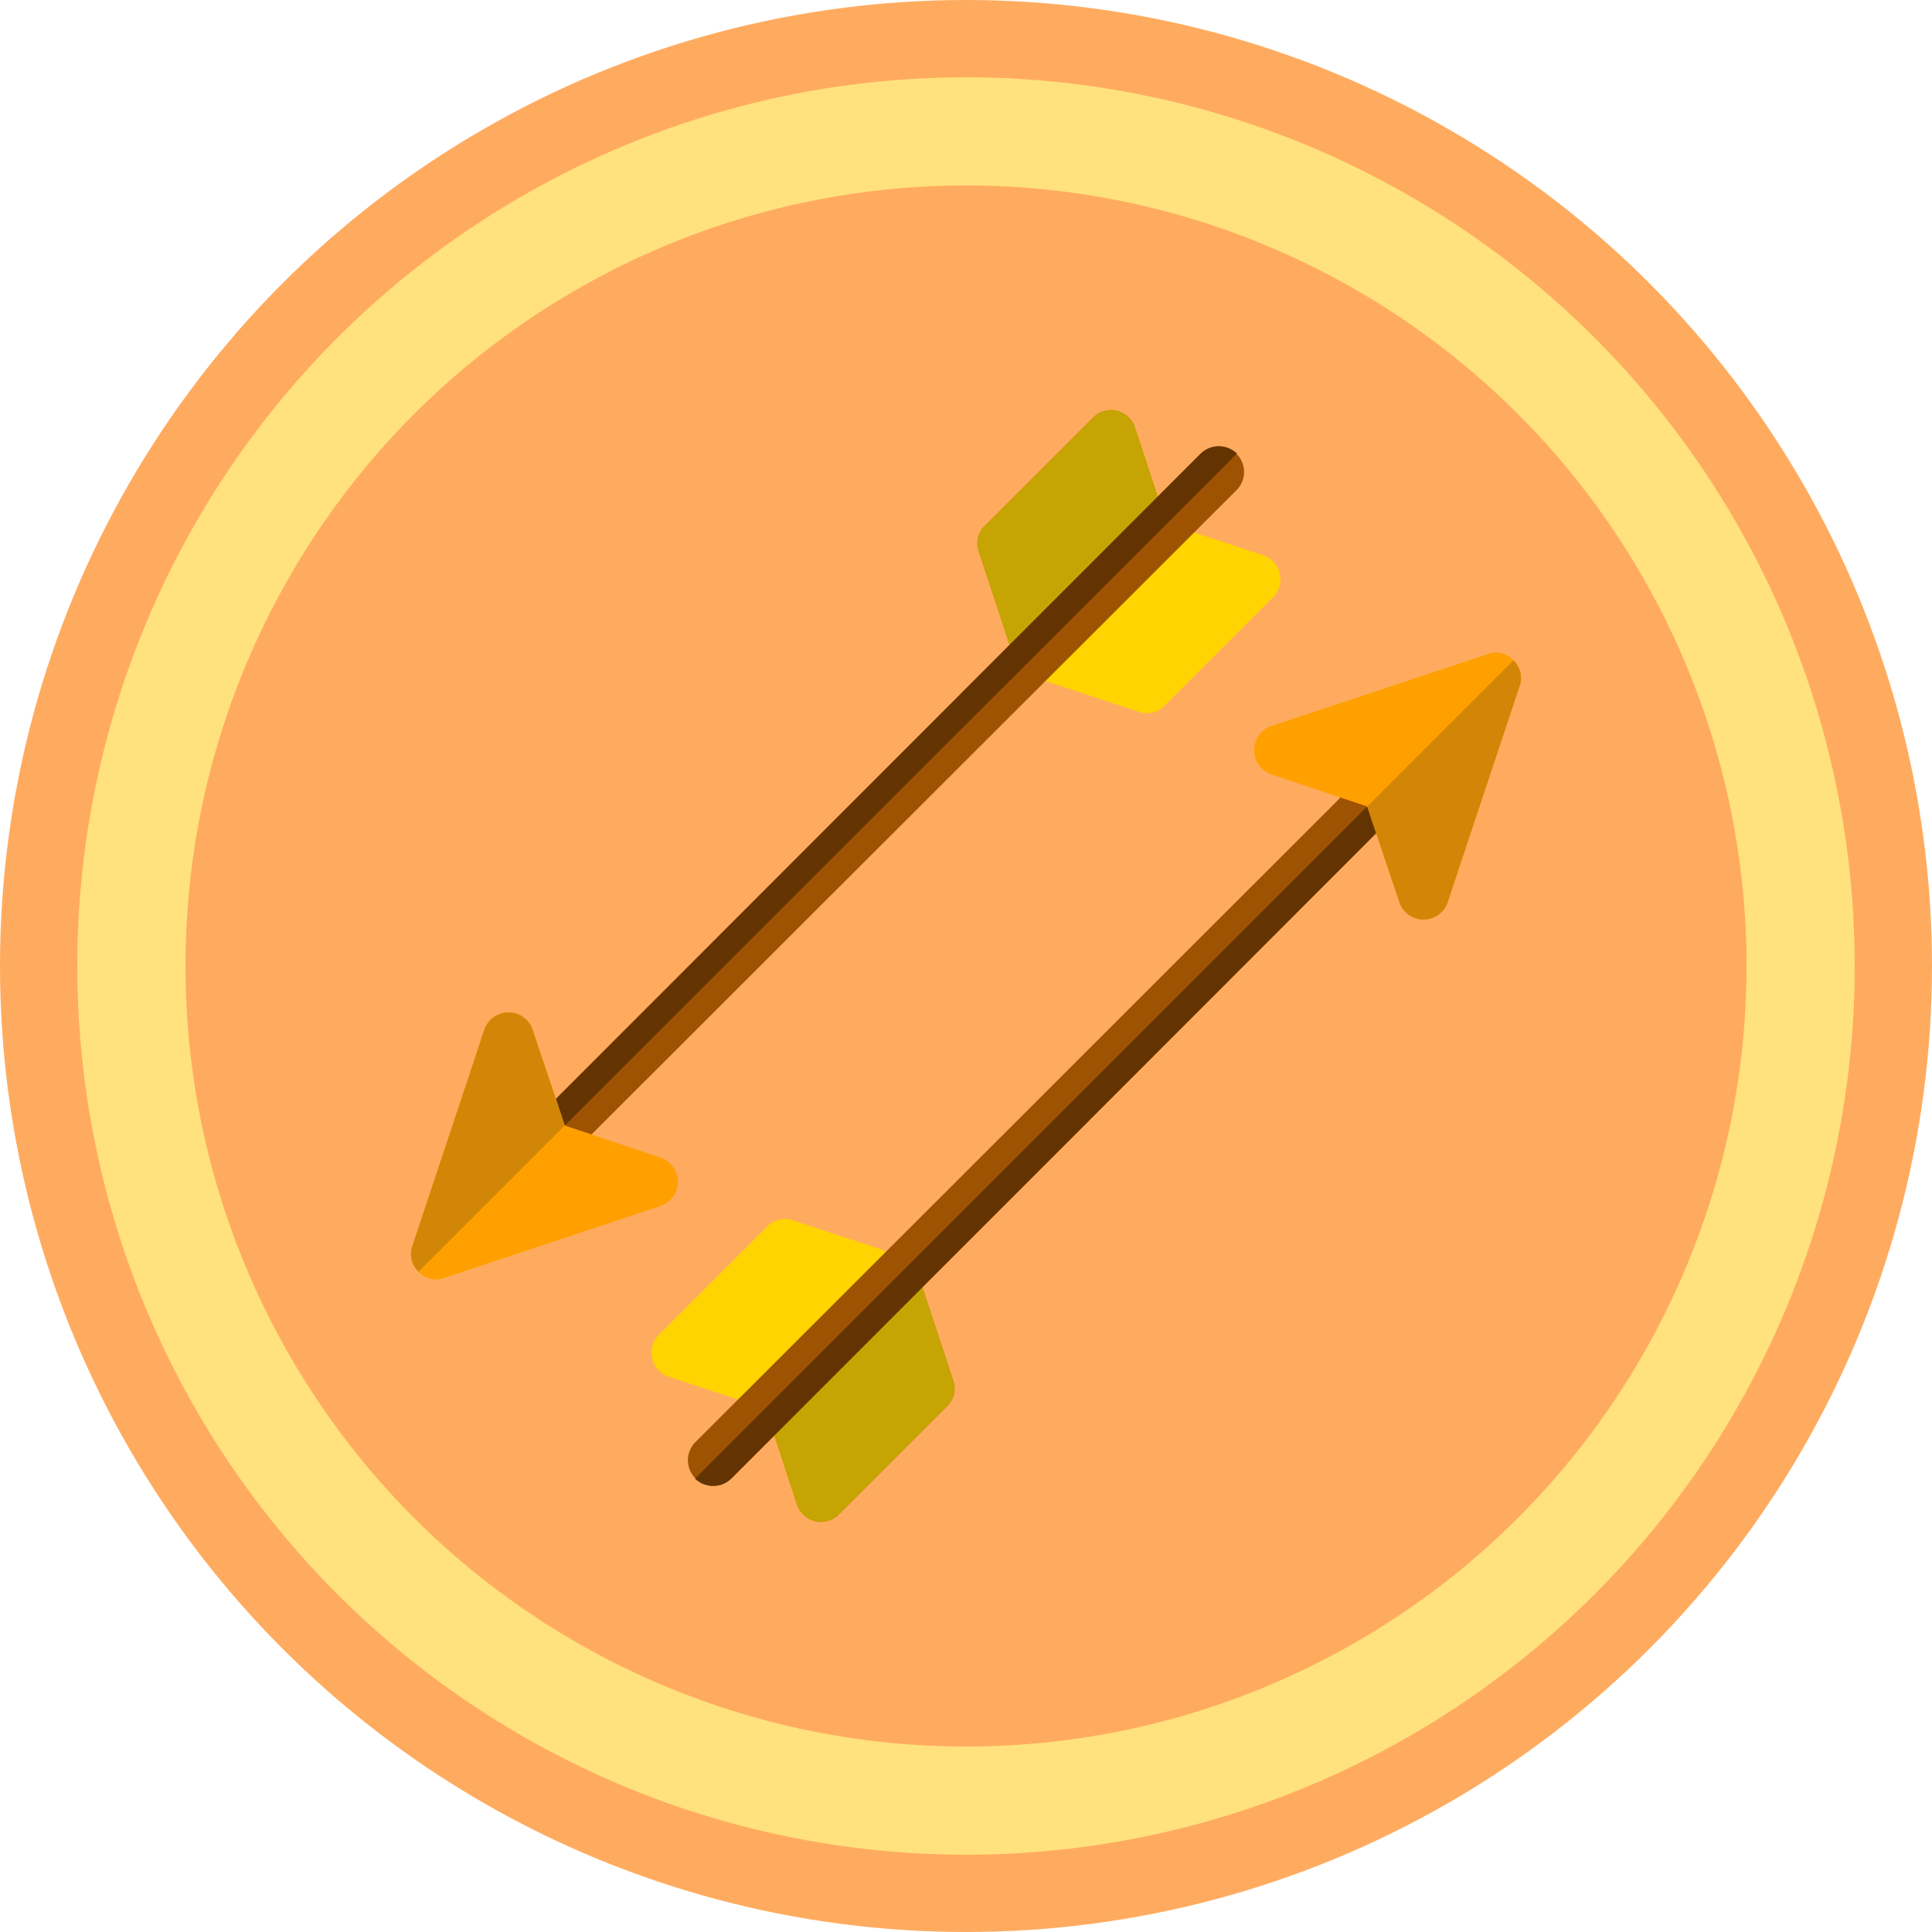 <svg xmlns="http://www.w3.org/2000/svg" viewBox="0 0 500 500"><defs><style>.a{fill:#ffab5f;}.a,.b,.c,.e,.f,.g,.h,.i{isolation:isolate;}.b{fill:#ffe17d;}.c{fill:#ffd400;}.d{fill:#ff6c6c;}.e{fill:#c5a403;}.f{fill:#9d5302;}.g{fill:#633401;}.h{fill:#ff9f00;}.i{fill:#d28607;}</style></defs><title>mastery_token_fletching</title><circle class="a" cx="250" cy="250" r="250"/><circle class="b" cx="250" cy="250" r="230"/><circle class="a" cx="250" cy="250" r="202"/><path class="c" d="M246.71,357.24l-9.23-27.95a10.9,10.9,0,0,0-1.57-2.64,11.13,11.13,0,0,0-2.64-1.58l-28-9.23a6.36,6.36,0,0,0-6.72,1.58l-27.95,27.95a6.59,6.59,0,0,0,2.5,10.95l24.92,8.17,8.17,24.91a6.58,6.58,0,0,0,10.94,2.51l28-28a6.37,6.37,0,0,0,1.57-6.72Z"/><path class="d" d="M246.71,357.24a6.35,6.35,0,0,1-1.58,6.72L217.18,391.9a6.58,6.58,0,0,1-10.94-2.5l-8.17-24.91,37.84-37.84a10.9,10.9,0,0,1,1.57,2.64Z"/><path class="e" d="M246.71,357.24a6.35,6.35,0,0,1-1.58,6.72L217.18,391.9a6.58,6.58,0,0,1-10.94-2.5l-8.17-24.91,37.84-37.84a10.9,10.9,0,0,1,1.57,2.64Z"/><path class="f" d="M363.73,208.05,189.23,382.68a6.62,6.62,0,0,1-9.36-9.36L354.5,198.83a6.52,6.52,0,1,1,9.23,9.22Z"/><path class="g" d="M363.73,208.05,189.23,382.68a6.76,6.76,0,0,1-9.36,0L363.73,198.83a6.37,6.37,0,0,1,0,9.22Z"/><path class="h" d="M391.68,170.88a6.13,6.13,0,0,0-6.73-1.59l-55.89,18.6a6.61,6.61,0,0,0,0,12.52l24.78,8.31,8.3,24.78a6.62,6.62,0,0,0,12.53,0l18.59-55.9a6.34,6.34,0,0,0-1.58-6.72Z"/><path class="i" d="M393.26,177.6l-18.59,55.9a6.61,6.61,0,0,1-12.52,0l-8.31-24.78,37.84-37.84A6.34,6.34,0,0,1,393.26,177.6Z"/><path class="c" d="M253.29,142.76l9.23,28a10.9,10.9,0,0,0,1.57,2.64,11.13,11.13,0,0,0,2.64,1.58l27.95,9.23a6.36,6.36,0,0,0,6.72-1.58l28-28a6.59,6.59,0,0,0-2.5-10.95l-24.92-8.17-8.17-24.91a6.58,6.58,0,0,0-10.94-2.51l-28,27.95a6.37,6.37,0,0,0-1.57,6.72Z"/><path class="d" d="M253.29,142.76a6.35,6.35,0,0,1,1.58-6.72l27.95-27.94a6.58,6.58,0,0,1,10.94,2.5l8.17,24.91-37.84,37.84a10.9,10.9,0,0,1-1.57-2.64Z"/><path class="e" d="M253.29,142.76a6.35,6.35,0,0,1,1.58-6.72l27.95-27.94a6.58,6.58,0,0,1,10.94,2.5l8.17,24.91-37.84,37.84a10.9,10.9,0,0,1-1.57-2.64Z"/><path class="f" d="M136.27,292l174.5-174.63a6.62,6.62,0,0,1,9.36,9.36L145.5,301.17a6.52,6.52,0,1,1-9.23-9.22Z"/><path class="g" d="M136.27,292l174.5-174.63a6.76,6.76,0,0,1,9.36,0L136.27,301.17a6.37,6.37,0,0,1,0-9.22Z"/><path class="h" d="M108.32,329.12a6.13,6.13,0,0,0,6.73,1.59l55.89-18.6a6.61,6.61,0,0,0,0-12.52l-24.78-8.31-8.3-24.78a6.62,6.62,0,0,0-12.53,0l-18.59,55.9a6.34,6.34,0,0,0,1.58,6.72Z"/><path class="i" d="M106.74,322.4l18.59-55.9a6.61,6.61,0,0,1,12.52,0l8.31,24.78-37.84,37.84A6.34,6.34,0,0,1,106.74,322.4Z"/></svg>